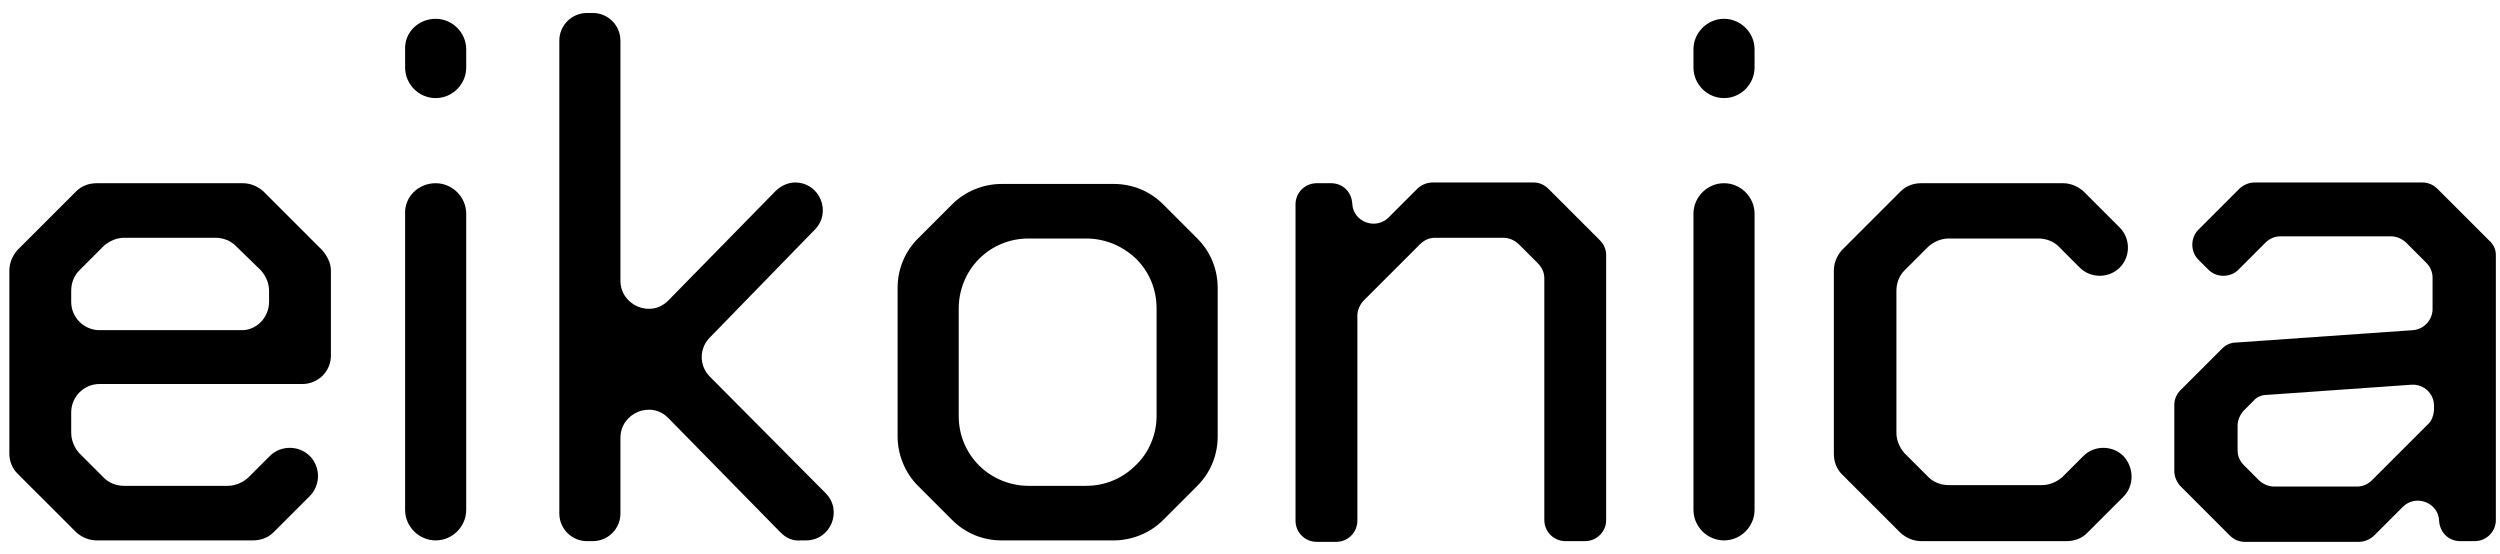 <?xml version="1.0" encoding="UTF-8"?>
<svg width="185px" height="41px" viewBox="0 0 185 41" version="1.1" xmlns="http://www.w3.org/2000/svg" xmlns:xlink="http://www.w3.org/1999/xlink">
    <title>eikonica</title>
    <g id="Page-1" stroke="none" stroke-width="1" fill="none" fill-rule="evenodd">
        <g id="Medium" transform="translate(-48, -42)" fill="#000000" fill-rule="nonzero">
            <g id="HEADER" transform="translate(-16, -13)">
                <g id="eikonica" transform="translate(64.693, 55.961)">
                    <path d="M23.794,19.057 L23.794,25.355 C23.794,26.539 22.825,27.455 21.695,27.455 L6.675,27.455 C5.491,27.455 4.576,28.424 4.576,29.554 L4.576,31.061 C4.576,31.6 4.791,32.138 5.168,32.569 L6.998,34.399 C7.375,34.776 7.913,34.991 8.506,34.991 L16.15,34.991 C16.688,34.991 17.226,34.776 17.657,34.399 L19.272,32.784 C20.08,31.977 21.425,31.977 22.233,32.784 L22.233,32.784 C23.04,33.592 23.04,34.937 22.233,35.745 L19.541,38.437 C19.164,38.813 18.626,39.029 18.034,39.029 L6.46,39.029 C5.922,39.029 5.383,38.813 4.953,38.437 L0.592,34.076 C0.215,33.699 1.42108547e-14,33.161 1.42108547e-14,32.623 L1.42108547e-14,19.057 C1.42108547e-14,18.518 0.215,17.98 0.592,17.549 L4.953,13.189 C5.329,12.812 5.868,12.597 6.46,12.597 L17.28,12.597 C17.819,12.597 18.357,12.812 18.788,13.189 L23.148,17.549 C23.525,17.98 23.794,18.518 23.794,19.057 Z M19.218,21.372 L19.218,20.564 C19.218,20.026 19.003,19.487 18.626,19.057 L16.742,17.226 C16.365,16.85 15.827,16.634 15.235,16.634 L8.506,16.634 C7.967,16.634 7.429,16.85 6.998,17.226 L5.168,19.057 C4.791,19.434 4.576,19.972 4.576,20.564 L4.576,21.372 C4.576,22.556 5.545,23.471 6.675,23.471 L17.119,23.471 C18.249,23.525 19.218,22.556 19.218,21.372 Z" id="Shape"></path>
                    <path d="M31.546,0.431 L31.546,0.431 C32.784,0.431 33.807,1.453 33.807,2.692 L33.807,4.037 C33.807,5.276 32.784,6.298 31.546,6.298 L31.546,6.298 C30.308,6.298 29.285,5.276 29.285,4.037 L29.285,2.692 C29.231,1.453 30.254,0.431 31.546,0.431 Z M31.546,12.597 L31.546,12.597 C32.784,12.597 33.807,13.62 33.807,14.858 L33.807,36.768 C33.807,38.006 32.784,39.029 31.546,39.029 L31.546,39.029 C30.308,39.029 29.285,38.006 29.285,36.768 L29.285,14.858 C29.231,13.62 30.254,12.597 31.546,12.597 Z" id="Shape"></path>
                    <path d="M57.063,38.437 L48.772,29.985 C47.48,28.639 45.219,29.608 45.219,31.438 L45.219,37.037 C45.219,38.167 44.304,39.083 43.174,39.083 L42.743,39.083 C41.613,39.083 40.697,38.167 40.697,37.037 L40.697,2.046 C40.697,0.915 41.613,0 42.743,0 L43.174,0 C44.304,0 45.219,0.915 45.219,2.046 L45.219,19.81 C45.219,21.641 47.48,22.61 48.772,21.264 L56.686,13.189 C57.063,12.812 57.601,12.543 58.139,12.543 L58.139,12.543 C59.97,12.543 60.885,14.75 59.593,16.042 L51.841,24.009 C51.033,24.817 51.033,26.109 51.841,26.916 L60.4,35.53 C61.692,36.822 60.777,39.029 58.947,39.029 L58.57,39.029 C57.978,39.083 57.493,38.867 57.063,38.437 Z" id="Path"></path>
                    <path d="M89.416,20.349 L89.416,31.331 C89.416,32.73 88.878,34.022 87.909,34.991 L85.379,37.521 C84.41,38.49 83.064,39.029 81.718,39.029 L73.428,39.029 C72.028,39.029 70.736,38.49 69.767,37.521 L67.237,34.991 C66.268,34.022 65.73,32.676 65.73,31.331 L65.73,20.349 C65.73,18.949 66.268,17.657 67.237,16.688 L69.767,14.158 C70.736,13.189 72.082,12.651 73.428,12.651 L81.718,12.651 C83.118,12.651 84.41,13.189 85.379,14.158 L87.909,16.688 C88.878,17.657 89.416,18.949 89.416,20.349 Z M84.894,29.823 L84.894,21.856 C84.894,20.456 84.356,19.164 83.387,18.195 L83.387,18.195 C82.364,17.226 81.072,16.688 79.672,16.688 L75.42,16.688 C74.02,16.688 72.728,17.226 71.759,18.195 L71.759,18.195 C70.79,19.164 70.252,20.51 70.252,21.856 L70.252,29.823 C70.252,31.223 70.79,32.515 71.759,33.484 L71.759,33.484 C72.728,34.453 74.074,34.991 75.42,34.991 L79.672,34.991 C81.072,34.991 82.364,34.453 83.333,33.484 L83.333,33.484 C84.356,32.515 84.894,31.169 84.894,29.823 Z" id="Shape"></path>
                    <path d="M118.163,17.926 L118.163,37.521 C118.163,38.383 117.463,39.083 116.602,39.083 L115.148,39.083 C114.287,39.083 113.587,38.383 113.587,37.521 L113.587,19.649 C113.587,19.218 113.425,18.841 113.102,18.518 L111.703,17.119 C111.434,16.85 111.003,16.634 110.572,16.634 L105.512,16.634 C105.081,16.634 104.705,16.796 104.382,17.119 L100.236,21.264 C99.967,21.533 99.752,21.964 99.752,22.394 L99.752,37.575 C99.752,38.437 99.052,39.136 98.191,39.136 L96.737,39.136 C95.876,39.136 95.176,38.437 95.176,37.575 L95.176,14.158 C95.176,13.297 95.876,12.597 96.737,12.597 L97.814,12.597 C98.675,12.597 99.321,13.243 99.375,14.104 L99.375,14.104 C99.429,15.45 101.098,16.096 102.067,15.127 L104.166,13.028 C104.435,12.758 104.866,12.543 105.297,12.543 L112.779,12.543 C113.21,12.543 113.587,12.705 113.91,13.028 L117.678,16.796 C118.001,17.119 118.163,17.496 118.163,17.926 Z" id="Path"></path>
                    <path d="M126.884,0.431 L126.884,0.431 C128.122,0.431 129.145,1.453 129.145,2.692 L129.145,4.037 C129.145,5.276 128.122,6.298 126.884,6.298 L126.884,6.298 C125.645,6.298 124.623,5.276 124.623,4.037 L124.623,2.692 C124.623,1.453 125.645,0.431 126.884,0.431 Z M126.884,12.597 L126.884,12.597 C128.122,12.597 129.145,13.62 129.145,14.858 L129.145,36.768 C129.145,38.006 128.122,39.029 126.884,39.029 L126.884,39.029 C125.645,39.029 124.623,38.006 124.623,36.768 L124.623,14.858 C124.623,13.62 125.645,12.597 126.884,12.597 Z" id="Shape"></path>
                    <path d="M156.438,35.799 L153.746,38.49 C153.369,38.867 152.831,39.083 152.239,39.083 L141.472,39.083 C140.934,39.083 140.396,38.867 139.965,38.49 L135.604,34.13 C135.228,33.753 135.012,33.215 135.012,32.623 L135.012,19.057 C135.012,18.518 135.228,17.98 135.604,17.549 L139.965,13.189 C140.342,12.812 140.88,12.597 141.472,12.597 L151.97,12.597 C152.508,12.597 153.046,12.812 153.477,13.189 L156.169,15.881 C156.976,16.688 156.976,18.034 156.169,18.841 L156.169,18.841 C155.361,19.649 154.015,19.649 153.208,18.841 L151.647,17.28 C151.27,16.903 150.731,16.688 150.139,16.688 L143.518,16.688 C142.98,16.688 142.441,16.903 142.011,17.28 L140.234,19.057 C139.857,19.434 139.642,19.972 139.642,20.564 L139.642,31.061 C139.642,31.6 139.857,32.138 140.234,32.569 L142.011,34.345 C142.387,34.722 142.926,34.937 143.518,34.937 L150.408,34.937 C150.947,34.937 151.485,34.722 151.916,34.345 L153.477,32.784 C154.284,31.977 155.63,31.977 156.438,32.784 L156.438,32.784 C157.245,33.645 157.245,34.991 156.438,35.799 Z" id="Path"></path>
                    <path d="M184,17.926 L184,37.521 C184,38.383 183.3,39.083 182.439,39.083 L181.362,39.083 C180.501,39.083 179.855,38.437 179.801,37.575 L179.801,37.575 C179.747,36.229 178.078,35.583 177.109,36.552 L175.01,38.652 C174.741,38.921 174.31,39.136 173.879,39.136 L165.428,39.136 C164.997,39.136 164.62,38.975 164.297,38.652 L160.69,35.045 C160.421,34.776 160.206,34.345 160.206,33.915 L160.206,29.016 C160.206,28.585 160.367,28.208 160.69,27.885 L163.759,24.817 C164.028,24.548 164.405,24.386 164.782,24.386 L177.863,23.471 C178.671,23.417 179.317,22.717 179.317,21.91 L179.317,19.595 C179.317,19.164 179.155,18.788 178.832,18.465 L177.379,17.011 C177.109,16.742 176.679,16.527 176.248,16.527 L168.066,16.527 C167.635,16.527 167.258,16.688 166.935,17.011 L164.943,19.003 C164.351,19.595 163.328,19.595 162.736,19.003 L161.982,18.249 C161.39,17.657 161.39,16.634 161.982,16.042 L164.997,13.028 C165.266,12.758 165.697,12.543 166.128,12.543 L178.563,12.543 C178.994,12.543 179.37,12.705 179.693,13.028 L183.462,16.796 C183.839,17.119 184,17.496 184,17.926 Z M179.424,29.285 L179.424,29.07 C179.424,28.154 178.671,27.455 177.755,27.508 L167.043,28.262 C166.666,28.262 166.289,28.424 166.074,28.693 L165.374,29.393 C165.105,29.662 164.889,30.092 164.889,30.523 L164.889,32.353 C164.889,32.784 165.051,33.161 165.374,33.484 L166.451,34.561 C166.72,34.83 167.15,35.045 167.581,35.045 L173.718,35.045 C174.149,35.045 174.525,34.884 174.848,34.561 L179.047,30.362 C179.263,30.146 179.424,29.716 179.424,29.285 Z" id="Shape"></path>
                </g>
            </g>
        </g>
    </g>
</svg>